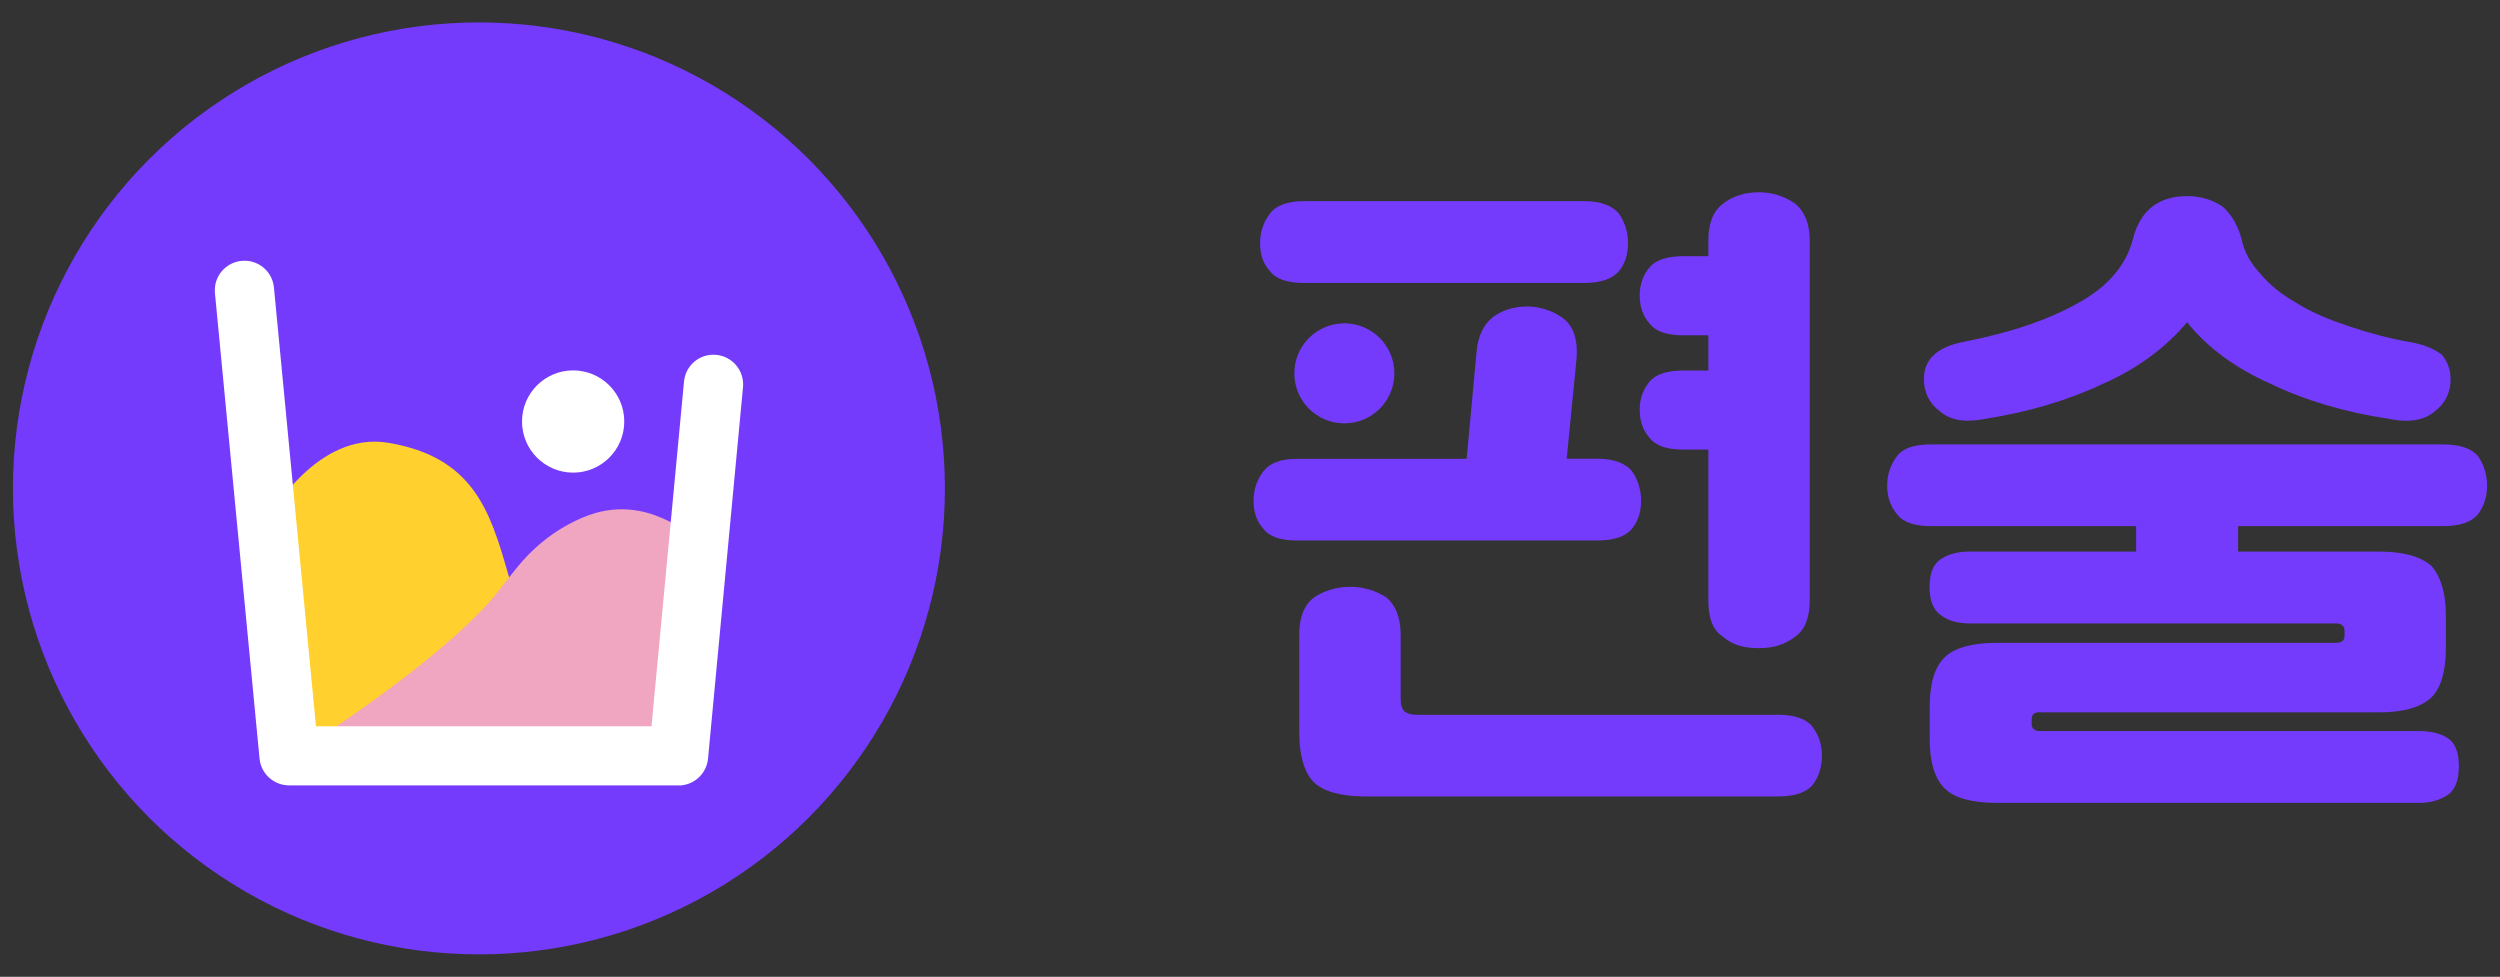 <?xml version="1.0" encoding="UTF-8"?><svg id="_이어_1" xmlns="http://www.w3.org/2000/svg" viewBox="0 0 202.96 79.3"><rect x="0" y="0" width="202.96" height="79.3" fill="#333333" stroke="none"/><defs><style>.cls-1{fill:#ffd02e;}.cls-2{fill:#fff;}.cls-3{fill:#753bfc;}.cls-4{fill:#f0a5c1;}</style></defs><circle class="cls-3" cx="38.88" cy="39.65" r="37.83"/><g><path class="cls-1" d="M21.91,41.9s3.82-6.93,9.63-5.95c13.68,2.31,5.56,17.28,19.68,25.4H23.47l-1.56-19.45Z"/><path class="cls-4" d="M23.47,61.47c.95-.58,1.89-1.19,2.81-1.81,2.15-1.43,4.26-2.92,6.31-4.48,2.32-1.77,4.59-3.64,6.62-5.74,1.35-1.39,2.37-3.07,3.73-4.45,1.25-1.27,2.74-2.29,4.38-2.98,2.47-1.04,4.89-.85,7.35,.5,.55,.3,1.05,.72,1.36,1.27l-1.23,17.71H23.47Z"/><path class="cls-2" d="M55.08,63.76H23.47c-1.24,0-2.28-.94-2.4-2.18l-3.62-37.78c-.13-1.32,.84-2.5,2.17-2.62,1.32-.13,2.5,.84,2.62,2.17l3.41,35.61h27.24l2.64-27.98c.12-1.32,1.28-2.3,2.62-2.17,1.32,.12,2.29,1.3,2.17,2.62l-2.84,30.16c-.12,1.23-1.15,2.18-2.4,2.18Z"/><circle class="cls-2" cx="46.53" cy="34.22" r="4.15"/></g><g><path class="cls-3" d="M165.63,57.82c-.48,0-.69,.16-.69,.58v.37c0,.37,.21,.58,.69,.58h30.76c.9,0,1.7,.16,2.33,.58,.58,.37,.9,1.11,.9,2.28s-.32,1.91-.9,2.33c-.64,.42-1.43,.64-2.33,.64h-34.32c-2.02,0-3.45-.42-4.19-1.17-.85-.85-1.22-2.18-1.22-4.08v-2.49c0-1.91,.37-3.24,1.22-4.08,.74-.74,2.18-1.17,4.19-1.17h27.58c.42,0,.69-.16,.69-.58v-.42c0-.37-.27-.58-.69-.58h-29.76c-.95,0-1.7-.21-2.28-.64-.64-.42-.96-1.17-.96-2.33s.32-1.86,.96-2.28c.58-.37,1.33-.58,2.28-.58h13.53v-2.07h-16.65c-1.38,0-2.28-.32-2.76-.96-.53-.64-.8-1.38-.8-2.33,0-.9,.27-1.7,.8-2.39,.48-.64,1.38-.95,2.76-.95h41.59c1.33,0,2.28,.32,2.81,.95,.48,.69,.74,1.49,.74,2.39,0,.96-.27,1.7-.74,2.33-.53,.64-1.48,.96-2.81,.96h-16.66v2.07h11.46c2.02,0,3.39,.42,4.24,1.17,.74,.85,1.17,2.18,1.17,4.08v2.55c0,1.91-.42,3.29-1.17,4.03-.85,.8-2.23,1.22-4.24,1.22h-27.53Zm28.38-23.81c-3.61-.53-6.84-1.49-9.71-2.87-2.86-1.27-5.15-2.97-6.74-4.98-1.7,2.01-3.93,3.71-6.79,4.98-2.92,1.38-6.15,2.33-9.65,2.87-1.59,.32-2.81,.11-3.66-.64-.85-.64-1.27-1.54-1.27-2.6,0-1.59,1.06-2.6,3.24-3.02,3.82-.74,6.9-1.8,9.34-3.18,2.39-1.33,3.87-3.08,4.4-5.2,.58-2.28,2.07-3.45,4.4-3.45,1.11,0,2.07,.32,2.86,.85,.74,.64,1.22,1.49,1.54,2.6,.21,1.06,.74,2.01,1.54,2.86,.74,.9,1.75,1.7,2.97,2.39,1.17,.74,2.6,1.33,4.19,1.86,1.59,.53,3.29,1.01,5.2,1.33,1.06,.21,1.86,.58,2.39,1.01,.42,.53,.69,1.17,.69,1.96,0,1.06-.42,1.96-1.27,2.6-.85,.74-2.07,.95-3.66,.64Z"/><g><path class="cls-3" d="M136.68,30.08c-1.38,0-2.28,.32-2.76,.9-.53,.64-.8,1.38-.8,2.28,0,.96,.27,1.7,.8,2.28,.48,.64,1.38,.96,2.76,.96h2.01v12.25c0,1.43,.37,2.44,1.22,2.97,.74,.64,1.7,.9,2.87,.9s2.07-.27,2.92-.9c.8-.53,1.22-1.54,1.22-2.97V19.53c0-1.38-.42-2.39-1.22-3.02-.85-.58-1.8-.9-2.92-.9s-2.12,.32-2.87,.9c-.85,.64-1.22,1.64-1.22,3.02v1.27h-2.01c-1.38,0-2.28,.32-2.76,.9-.53,.64-.8,1.38-.8,2.28,0,.95,.27,1.7,.8,2.28,.48,.64,1.38,.96,2.76,.96h2.01v2.86h-2.01Z"/><path class="cls-3" d="M105.86,22.97h22.76c1.32,0,2.28-.32,2.81-.96,.48-.58,.74-1.33,.74-2.28,0-.9-.27-1.7-.74-2.39-.53-.64-1.49-1.01-2.81-1.01h-22.76c-1.38,0-2.28,.37-2.76,1.01-.53,.69-.8,1.49-.8,2.39,0,.95,.26,1.7,.8,2.28,.48,.64,1.38,.96,2.76,.96Z"/><path class="cls-3" d="M147.18,59.04c-.53-.69-1.49-1.01-2.81-1.01h-29.38c-.42,0-.74-.11-.96-.26-.21-.21-.32-.53-.32-1.01v-5.25c0-1.38-.42-2.39-1.17-3.02-.85-.53-1.8-.85-2.92-.85s-2.12,.32-2.92,.85c-.85,.64-1.22,1.65-1.22,3.02v7.9c0,1.91,.37,3.24,1.17,4.08,.74,.74,2.18,1.17,4.19,1.17h33.52c1.33,0,2.28-.32,2.81-.95,.48-.64,.74-1.43,.74-2.33,0-.96-.26-1.7-.74-2.33Z"/><path class="cls-3" d="M132.49,42.92c.48-.58,.74-1.33,.74-2.28,0-.9-.27-1.7-.74-2.39-.53-.64-1.49-1.01-2.81-1.01h-2.49l.8-8.11c.11-1.38-.16-2.44-.9-3.13-.74-.64-1.7-1.01-2.81-1.11-1.17-.05-2.12,.21-2.92,.74-.85,.58-1.38,1.59-1.49,2.97l-.8,8.65h-13.74c-1.38,0-2.28,.37-2.76,1.01-.53,.69-.8,1.49-.8,2.39,0,.96,.27,1.7,.8,2.28,.48,.64,1.38,.95,2.76,.95h24.35c1.33,0,2.28-.32,2.81-.95Z"/></g><circle class="cls-3" cx="109.14" cy="30.31" r="4.06"/></g></svg>